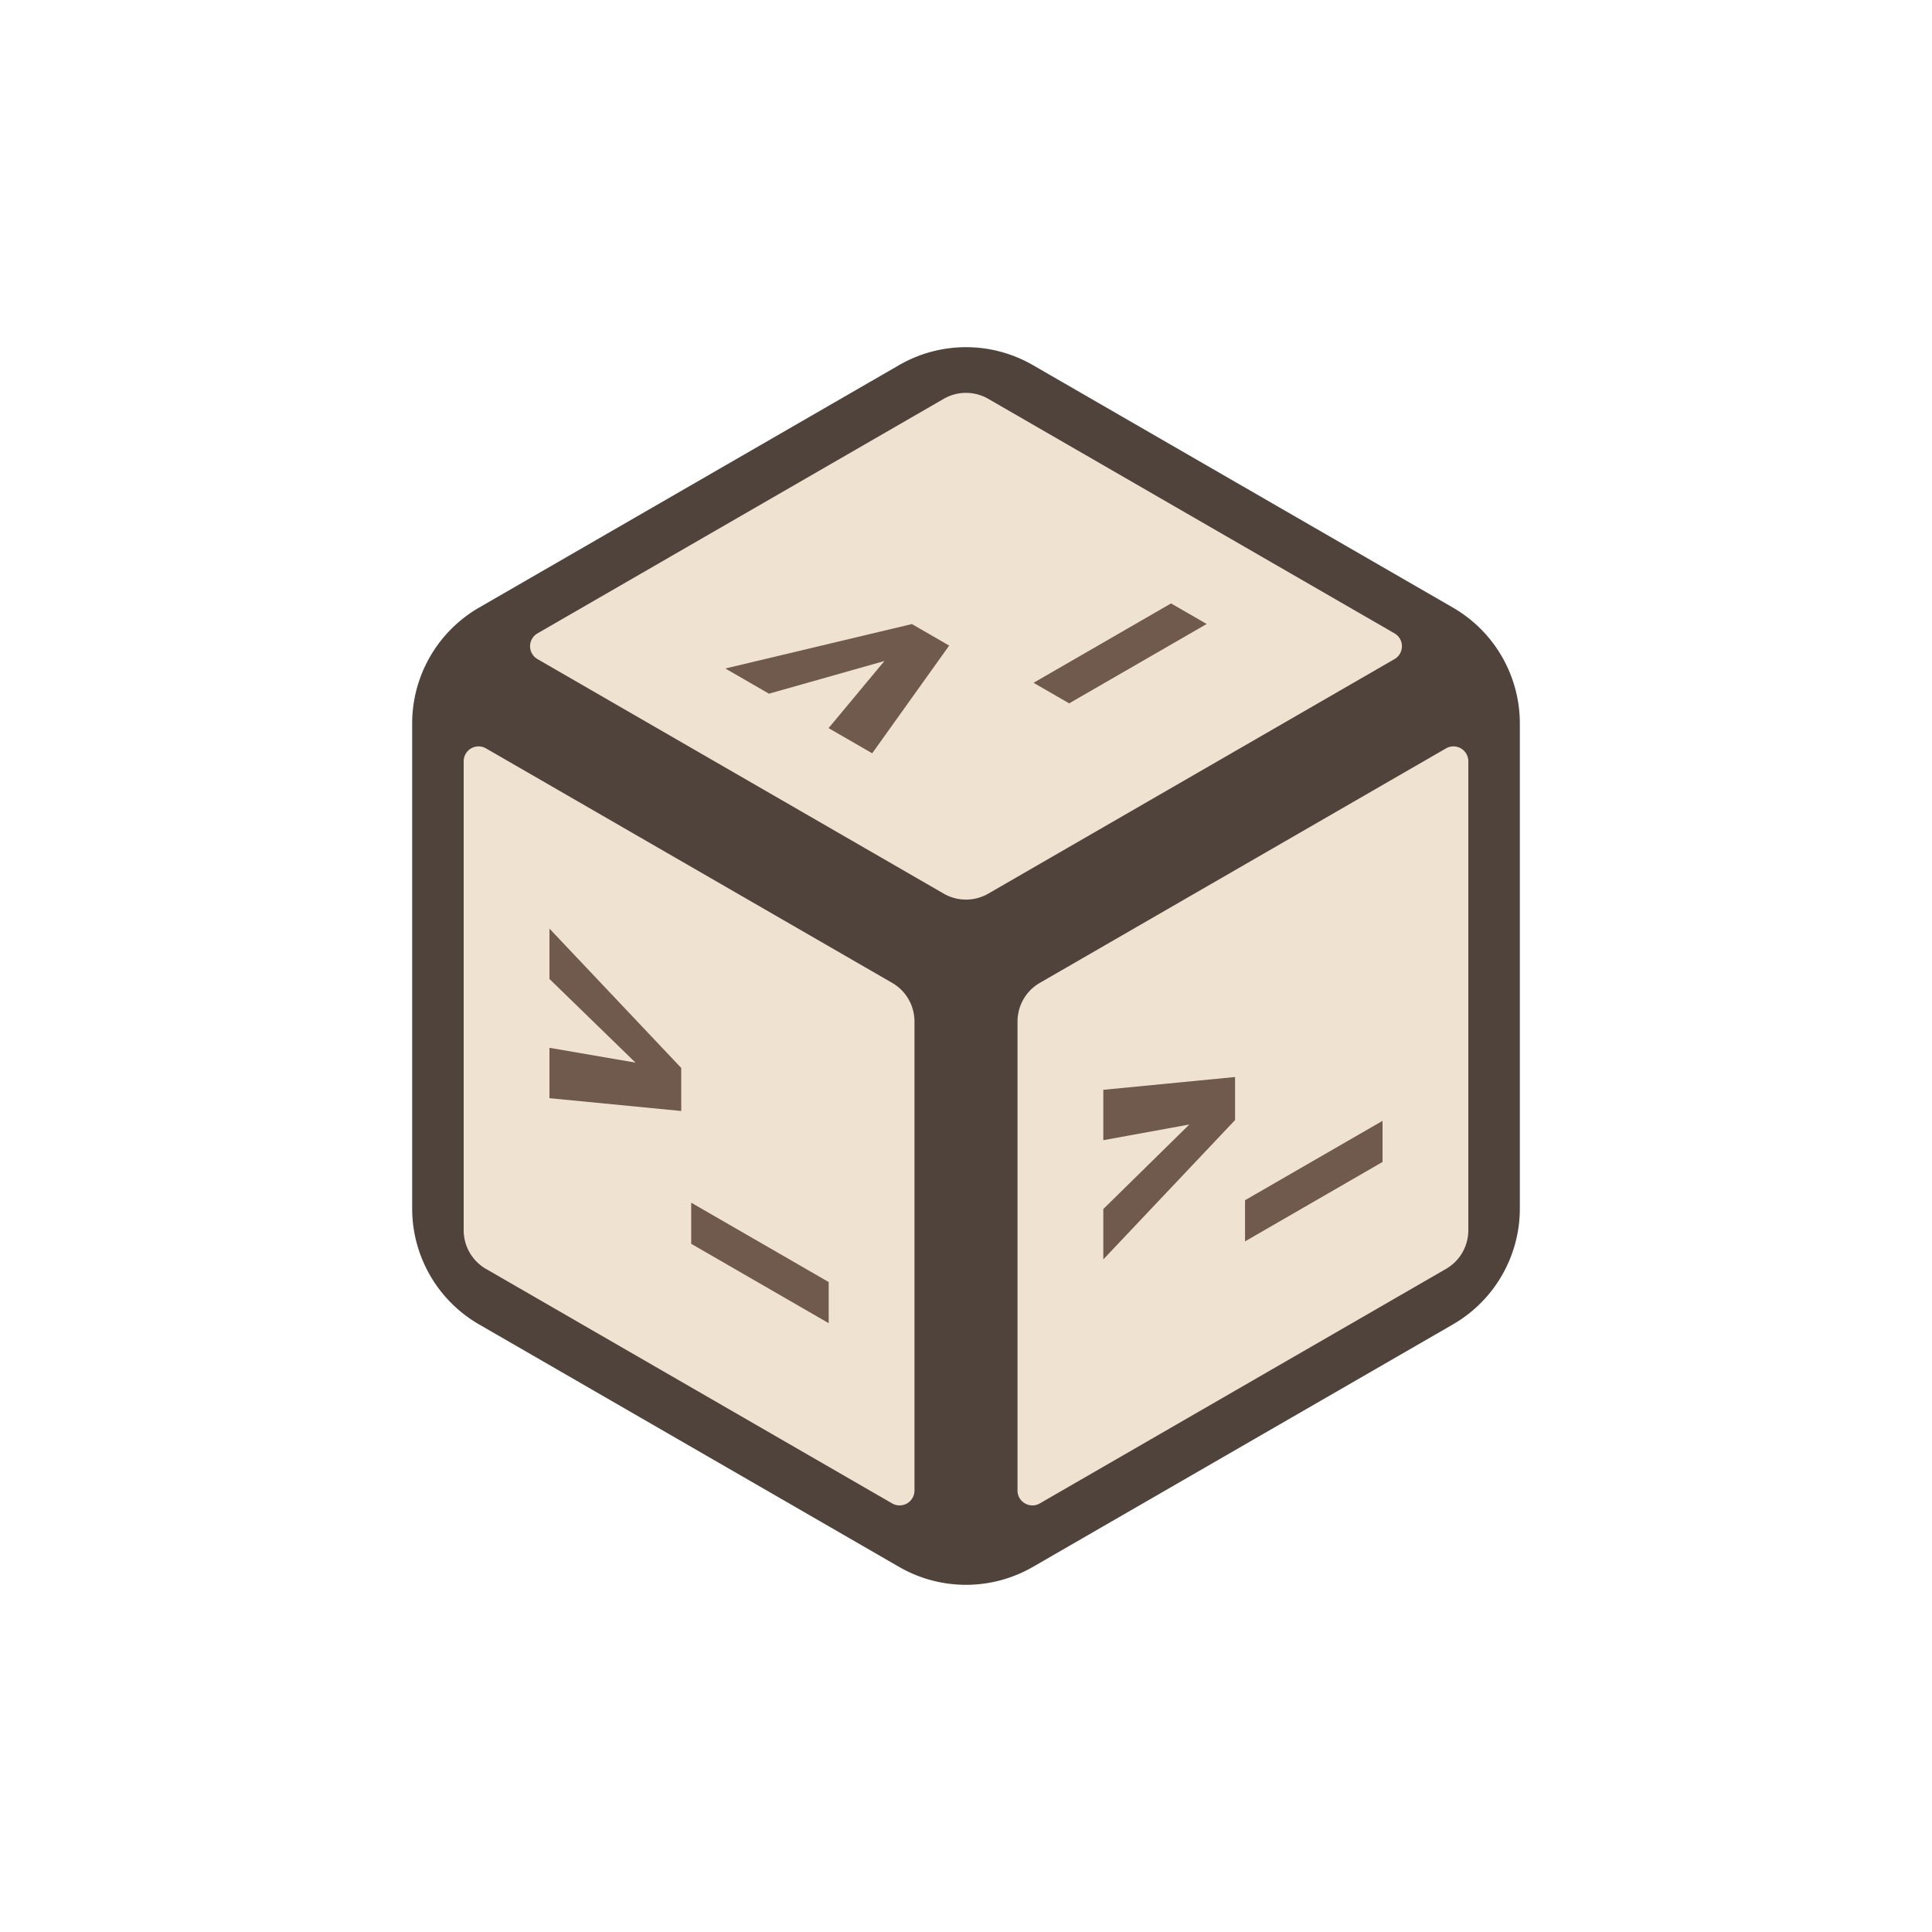 <svg xmlns="http://www.w3.org/2000/svg" width="300" height="300"><path d="M87 51.955c-1.824 0-3.616.481-5.195 1.393l-32.61 18.826a10.392 10.392 0 0 0-5.195 9v37.653c0 3.712 1.98 7.143 5.195 9l32.61 18.826a10.392 10.392 0 0 0 10.39 0l32.61-18.826a10.392 10.392 0 0 0 5.195-9V81.174c0-3.712-1.98-7.143-5.195-9l-32.61-18.826A10.392 10.392 0 0 0 87 51.955Z" style="fill:#4f433c;fill-opacity:1;stroke-width:19.861;stroke-linecap:round;stroke-linejoin:round" transform="matrix(2 0 0 2 -24 -50)"/><path d="M86.398 55.555c-.398.07-.78.21-1.13.412L53.732 74.174a1.155 1.155 0 0 0 0 2L85.268 94.38a3.463 3.463 0 0 0 3.464 0l31.536-18.207c.77-.445.77-1.556 0-2L88.732 55.967a3.464 3.464 0 0 0-2.334-.412ZM48.955 82.967A1.155 1.155 0 0 0 48 84.104v36.414c0 1.237.66 2.38 1.732 3l31.536 18.207a1.155 1.155 0 0 0 1.732-1V104.31c0-1.238-.66-2.382-1.732-3L49.732 83.104a1.155 1.155 0 0 0-.777-.137zm76.09 0a1.155 1.155 0 0 0-.777.137L92.732 101.31a3.464 3.464 0 0 0-1.732 3v36.414c0 .889.963 1.444 1.732 1l31.536-18.207a3.464 3.464 0 0 0 1.732-3V84.104c0-.561-.403-1.04-.955-1.137z" style="fill:#f0e2d1;fill-opacity:1;stroke-width:19.861;stroke-linecap:round;stroke-linejoin:round" transform="matrix(2 0 0 2 -24 -50)"/><g style="fill:#70594d;fill-opacity:1"><g style="font-weight:700;font-size:24px;font-family:Heebo;-inkscape-font-specification:&quot;Heebo Bold&quot;;text-align:center;text-anchor:middle;white-space:pre;shape-inside:url(#rect2729);fill:#70594d;fill-opacity:1;stroke-width:12;stroke-linecap:round;stroke-linejoin:round" transform="matrix(2 0 0 2 292.629 -351.256)"><path d="m-60.654 264.152 6.68-1.218-6.68 6.563v3.91l10.23-10.818v-3.342l-10.23.994zm21.679 1.691v-3.193l-10.675 6.163v3.194z" aria-label="&gt;_" style="fill:#70594d;fill-opacity:1"/></g><g style="font-weight:700;font-size:24px;font-family:Heebo;-inkscape-font-specification:&quot;Heebo Bold&quot;;text-align:center;text-anchor:middle;white-space:pre;shape-inside:url(#rect2729);fill:#70594d;fill-opacity:1;stroke-width:12;stroke-linecap:round;stroke-linejoin:round" transform="matrix(2 0 0 2 206.629 -351.256)"><path d="m-60.654 251.635 6.68 6.495-6.68-1.15v3.91l10.23.995v-3.342l-10.23-10.818Zm21.679 26.725v-3.194l-10.675-6.163v3.193z" aria-label="&gt;_" style="fill:#70594d;fill-opacity:1"/></g><g style="font-weight:700;font-size:24px;font-family:Heebo;-inkscape-font-specification:&quot;Heebo Bold&quot;;text-align:center;text-anchor:middle;white-space:pre;shape-inside:url(#rect2729);fill:#70594d;fill-opacity:1;stroke-width:12;stroke-linecap:round;stroke-linejoin:round" transform="matrix(2 0 0 2 249.629 -425.736)"><path d="m-65.113 266.726 8.965-2.537-4.336 5.21 3.386 1.955 5.977-8.362-2.895-1.672-14.484 3.45zm33.984-5.412-2.766-1.597-10.675 6.163 2.765 1.597z" aria-label="&gt;_" style="fill:#70594d;fill-opacity:1"/></g></g></svg>